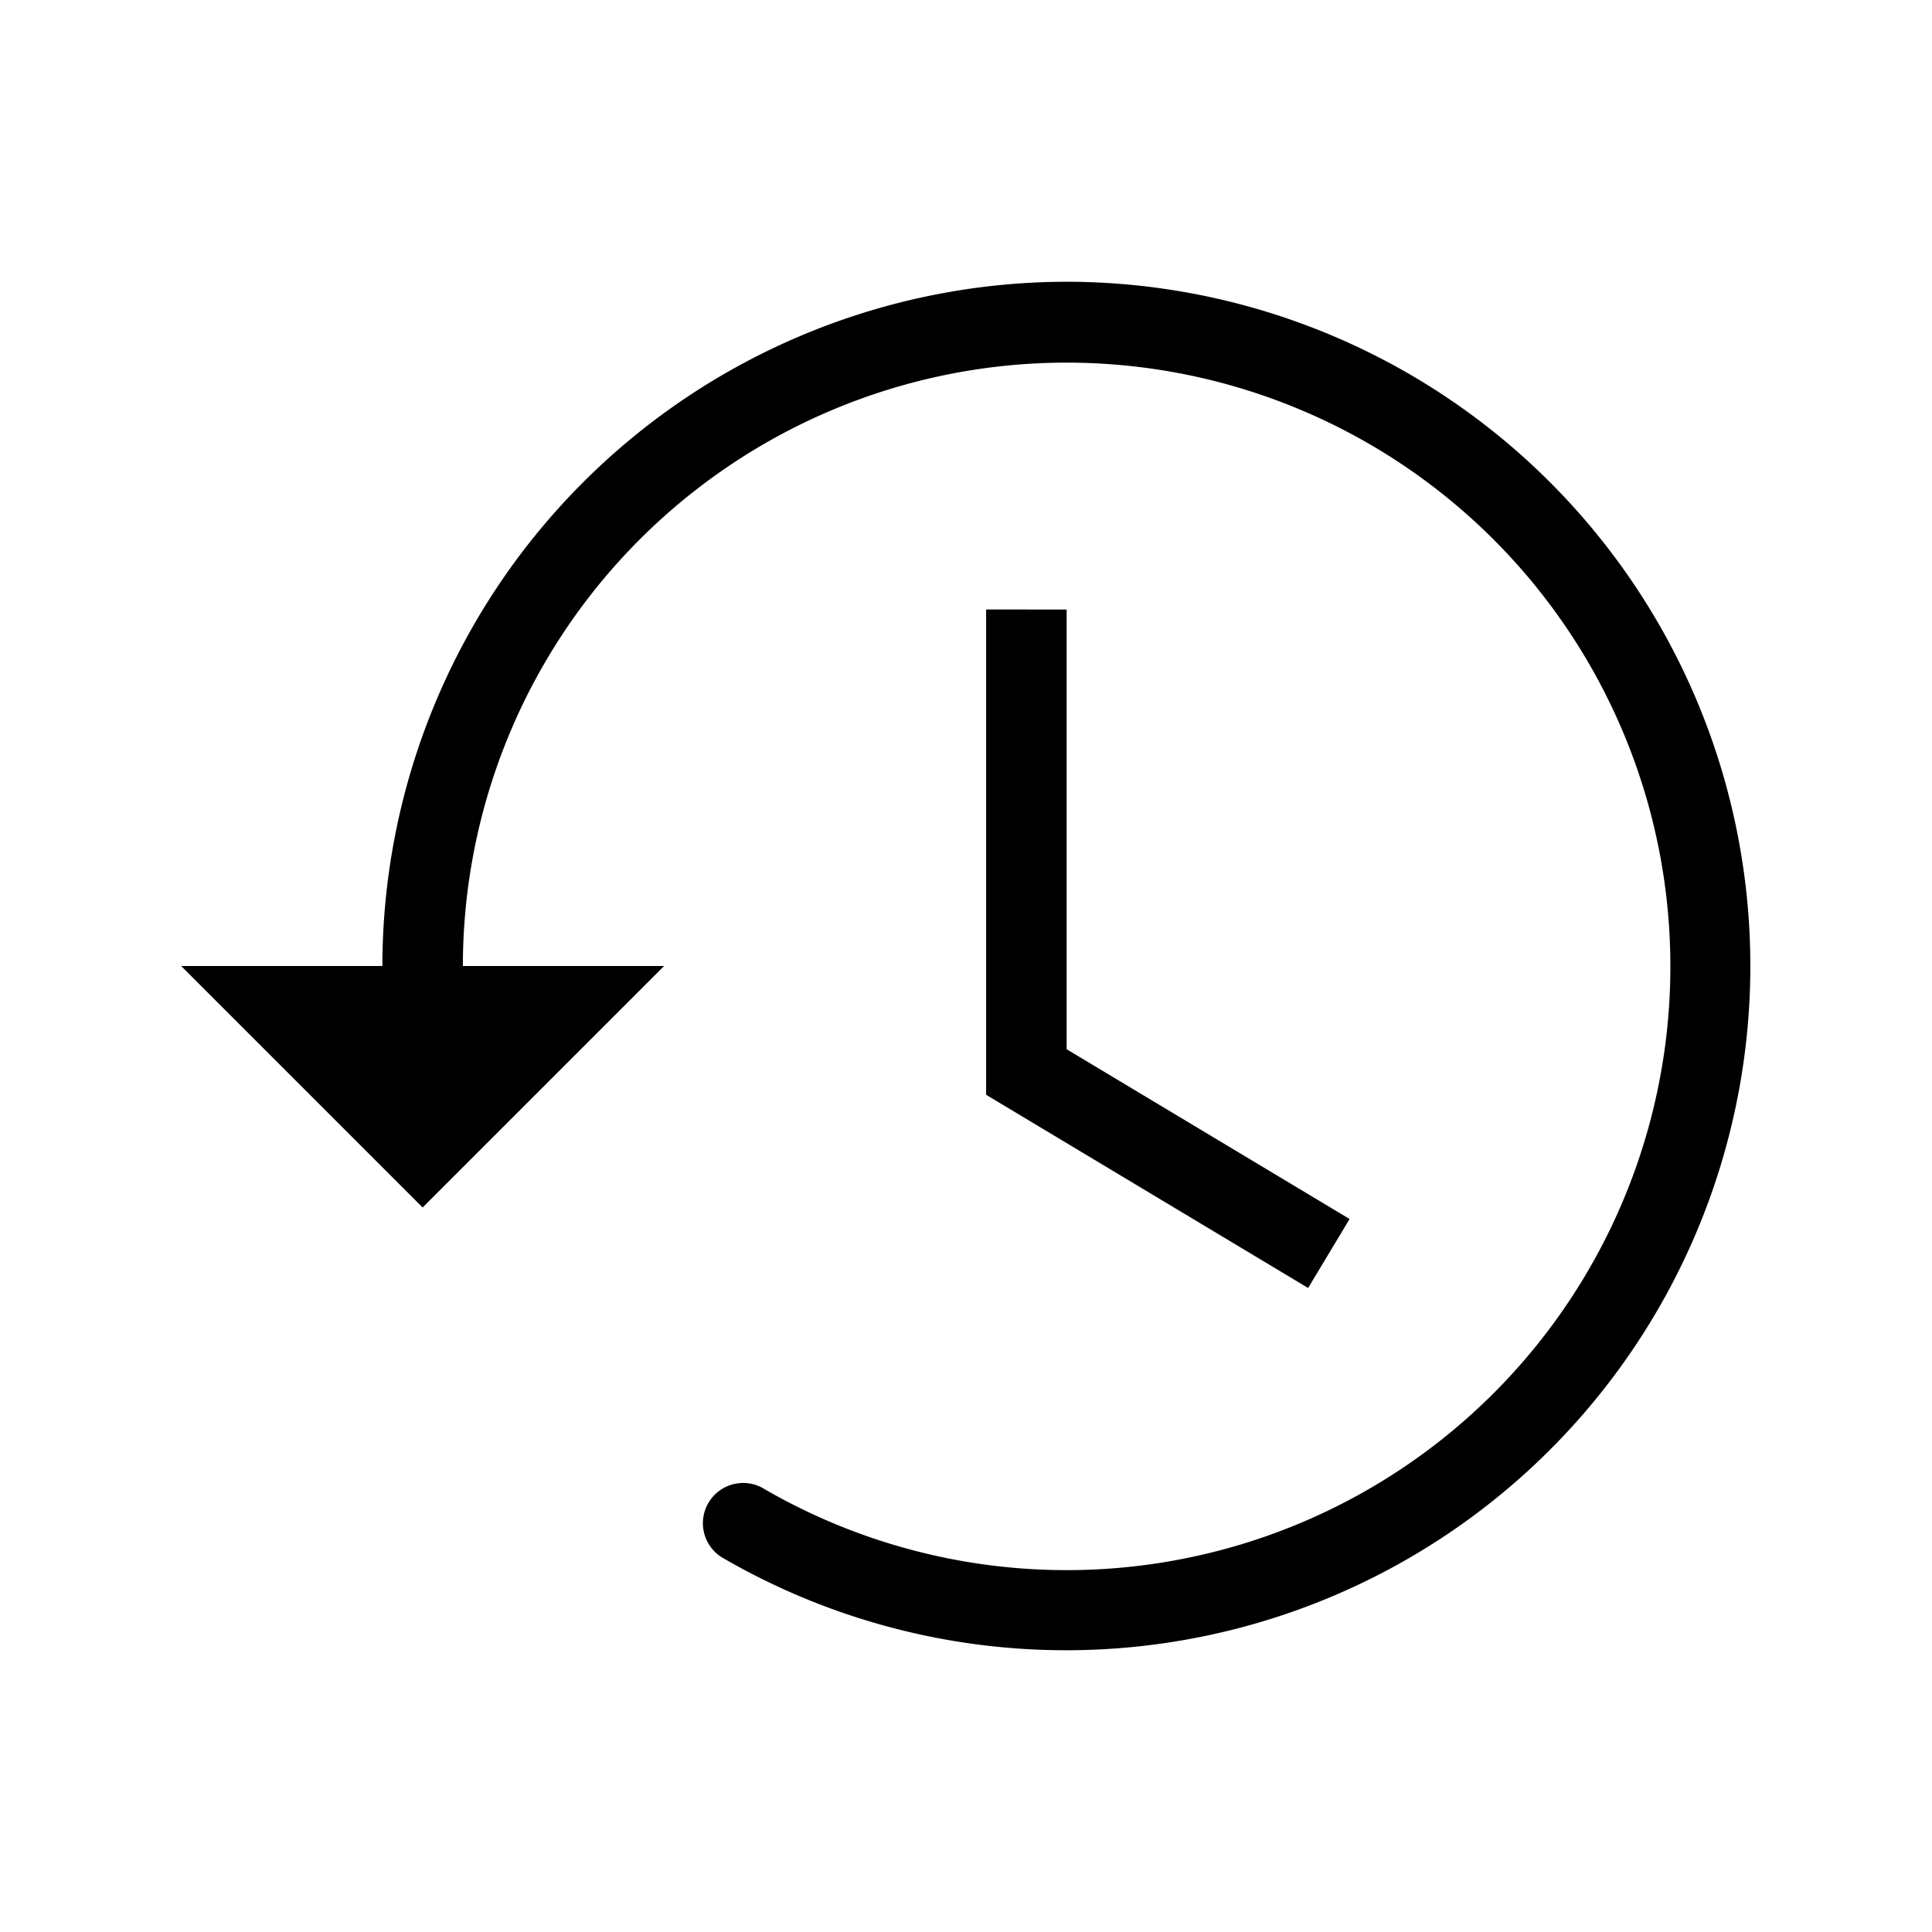 <svg xmlns="http://www.w3.org/2000/svg" width="24" height="24" viewBox="0 0 24 24">
    <path fill="none" d="M0 0h24v24H0z"/>
    <g>
        <path d="M152.5 179a8.51 8.51 0 0 0-8.5 8.5h-2.5l3 3 3-3H145a7.5 7.5 0 1 1 3.75 6.5.5.5 0 1 0-.5.865A8.5 8.5 0 1 0 152.5 179z" transform="translate(-139.25 -175.5)"/>
        <path d="M151.5 183.071v6.029l4 2.4.515-.857-3.515-2.109v-5.462z" transform="translate(-139.25 -175.5)"/>
    </g>
</svg>
